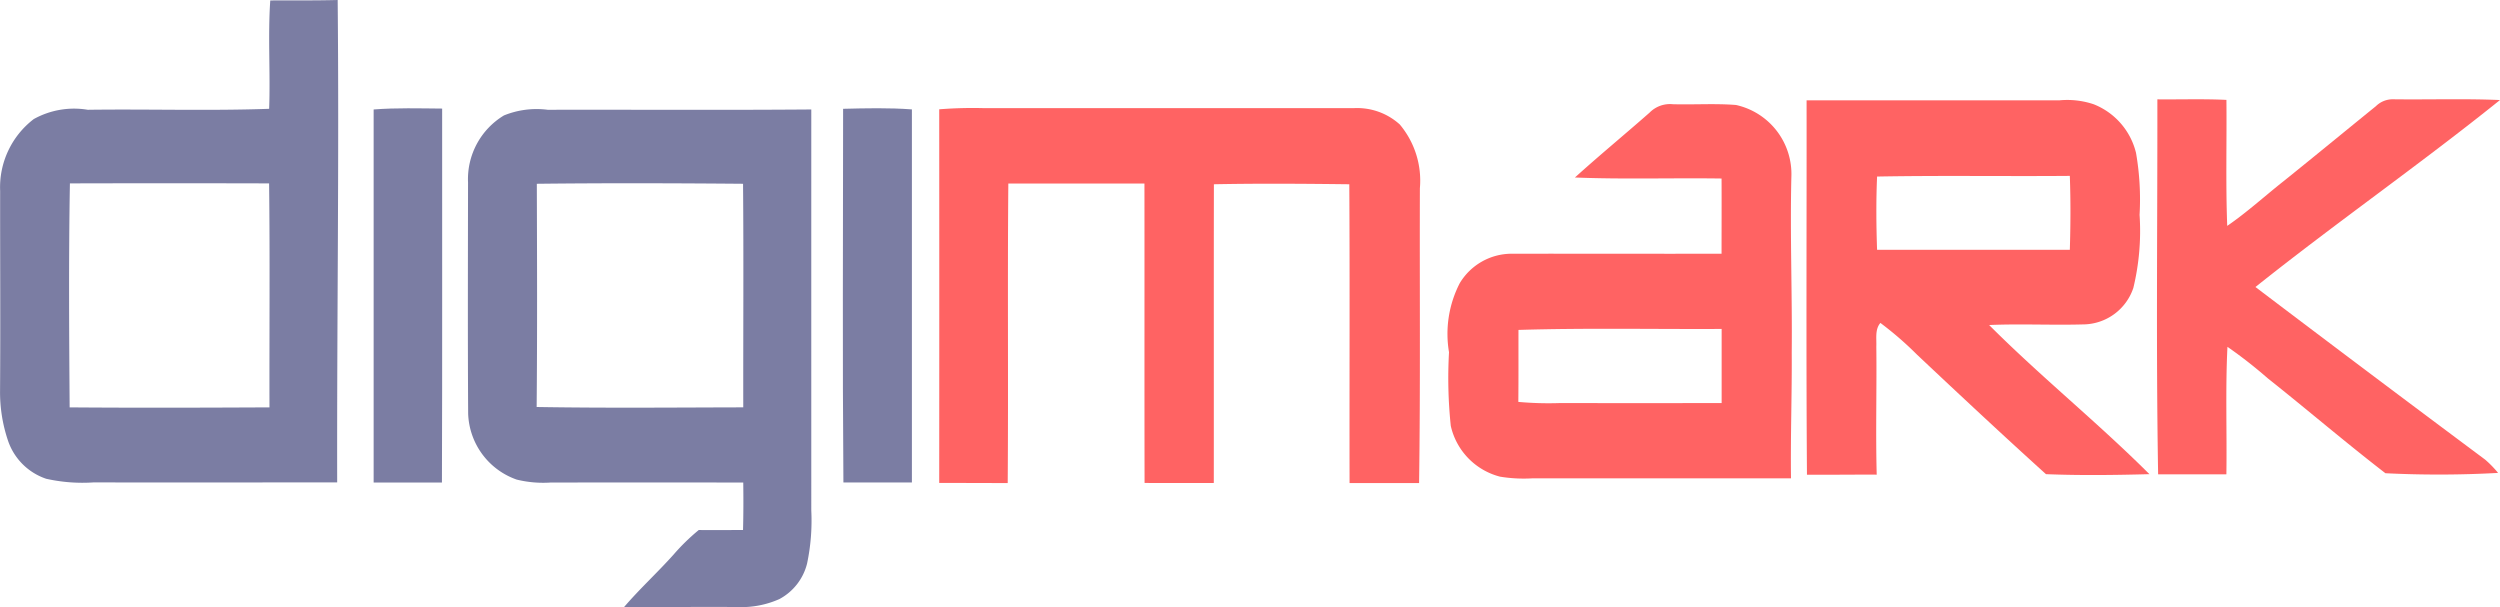 <svg xmlns="http://www.w3.org/2000/svg" width="141.186" height="34.283" viewBox="0 0 141.186 34.283">
  <g id="Group_1" data-name="Group 1" transform="translate(-1523.271 -43.024)">
    <path id="Path_1" data-name="Path 1" d="M-1057.562,52.753c-1.269.033-2.538.02-3.807.025-.139,2.038.011,4.08-.063,6.12-3.413.121-6.828.008-10.241.055a4.684,4.684,0,0,0-3.051.524,4.85,4.85,0,0,0-1.9,4.063c-.005,3.754.022,7.507-.005,11.261a8.548,8.548,0,0,0,.452,2.846,3.432,3.432,0,0,0,2.152,2.144,9.383,9.383,0,0,0,2.684.205c4.583.012,9.168,0,13.751,0C-1057.609,70.918-1057.475,61.836-1057.562,52.753Zm-3.852,23.006c-3.761.018-7.523.03-11.285,0-.03-4.216-.058-8.433.015-12.649q5.624-.015,11.249,0C-1061.384,67.323-1061.424,71.542-1061.414,75.759Z" transform="translate(2599.903 -9.729)" fill="#7b7da3"/>
    <path id="Path_2" data-name="Path 2" d="M-949.093,89.775c1.287-.1,2.579-.06,3.868-.05-.005,7.038.013,14.078-.012,21.117q-1.928,0-3.857,0,0-10.535,0-21.067" transform="translate(2493.466 -40.569)" fill="#7b7da3"/>
    <path id="Path_3" data-name="Path 3" d="M-897.537,90.113c-4.962.041-9.922.007-14.884.018a4.9,4.9,0,0,0-2.473.319,4.2,4.2,0,0,0-2.028,3.782c-.005,4.356-.02,8.713.007,13.069a4.092,4.092,0,0,0,2.74,3.714,6.3,6.3,0,0,0,1.931.166q5.432-.005,10.865,0c.012.9.012,1.789-.013,2.682-.834,0-1.666.01-2.5,0a11.693,11.693,0,0,0-1.42,1.385c-.907,1.014-1.914,1.934-2.8,2.968,2.149.02,4.3-.03,6.449,0a5.3,5.3,0,0,0,2.323-.452,3.131,3.131,0,0,0,1.565-2.007,11.757,11.757,0,0,0,.238-3Q-897.538,101.434-897.537,90.113Zm-3.842,16.823c-3.888.008-7.778.046-11.668-.02.038-4.2.023-8.4.01-12.606,3.882-.045,7.765-.033,11.646,0C-901.354,98.516-901.385,102.727-901.379,106.936Z" transform="translate(2466.625 -40.907)" fill="#7b7da3"/>
    <path id="Path_4" data-name="Path 4" d="M-788.924,89.732c1.294-.033,2.593-.063,3.885.033q0,10.535,0,21.07h-3.868c-.058-7.033-.018-14.068-.017-21.1" transform="translate(2359.809 -40.563)" fill="#7b7da3"/>
    <path id="Path_5" data-name="Path 5" d="M-449.691,99.668c1.769-.078,3.539.015,5.308-.035a3.015,3.015,0,0,0,2.837-2.063,13.721,13.721,0,0,0,.351-4.128,15.3,15.3,0,0,0-.2-3.491,3.957,3.957,0,0,0-2.389-2.75,4.685,4.685,0,0,0-1.946-.222q-7.135,0-14.27,0c.008,7.048-.03,14.1.021,21.143,1.314.008,2.626-.012,3.939-.005-.065-2.414.007-4.83-.022-7.243.02-.447-.086-.955.23-1.325a19.058,19.058,0,0,1,2.063,1.787c2.411,2.272,4.831,4.532,7.288,6.754,1.946.078,3.895.053,5.842,0C-443.555,105.177-446.777,102.586-449.691,99.668Zm-6.328-4.247c-.048-1.38-.06-2.76,0-4.138,3.627-.068,7.257-.007,10.885-.038.05,1.391.043,2.785,0,4.176Z" transform="translate(2085.297 -38.288)" fill="#ff6363"/>
    <path id="Path_6" data-name="Path 6" d="M-340.3,107.8c-.121-7.056-.035-14.116-.043-21.174,1.3.013,2.6-.033,3.9.03.023,2.373-.045,4.745.045,7.116,1.12-.769,2.124-1.688,3.188-2.528,1.742-1.4,3.47-2.824,5.208-4.232a1.352,1.352,0,0,1,.991-.39c2.005.026,4.012-.045,6.016.043-4.517,3.632-9.278,6.944-13.809,10.559q6.467,4.9,12.975,9.75a6.1,6.1,0,0,1,.728.748,60.47,60.47,0,0,1-6.363.018c-2.258-1.741-4.426-3.6-6.656-5.369a25.866,25.866,0,0,0-2.265-1.769c-.119,2.4-.025,4.8-.06,7.2-1.286,0-2.569,0-3.855,0" transform="translate(1985.45 -37.991)" fill="#ff6363"/>
    <path id="Path_7" data-name="Path 7" d="M-562.916,102.3c.033-3.306-.1-6.611-.02-9.919a3.994,3.994,0,0,0-3.127-4.055c-1.186-.094-2.379-.01-3.569-.043a1.611,1.611,0,0,0-1.307.47c-1.4,1.233-2.839,2.417-4.221,3.668,2.758.111,5.521.018,8.281.058.007,1.415,0,2.831,0,4.247-3.951.008-7.9-.005-11.853,0a3.422,3.422,0,0,0-2.932,1.663,6.244,6.244,0,0,0-.607,3.9,26.029,26.029,0,0,0,.1,4.159,3.831,3.831,0,0,0,2.785,2.869,8.26,8.26,0,0,0,1.82.094q7.3,0,14.609,0C-562.989,107.036-562.9,104.669-562.916,102.3Zm-13.165,2.862a19.005,19.005,0,0,1-2.275-.068c.013-1.355.005-2.71.008-4.065,3.822-.116,7.649-.036,11.474-.055q0,2.092,0,4.186Q-571.476,105.166-576.081,105.16Z" transform="translate(2187.374 -39.373)" fill="#ff6363"/>
    <path id="Path_8" data-name="Path 8" d="M-756.037,89.723a23.863,23.863,0,0,1,2.551-.065q10.423,0,20.849,0a3.585,3.585,0,0,1,2.607.922,4.93,4.93,0,0,1,1.135,3.605c-.018,5.548.035,11.1-.045,16.644-1.309.008-2.617,0-3.926,0-.012-5.624.018-11.249-.015-16.873-2.55-.03-5.1-.051-7.647,0-.01,5.624,0,11.246-.005,16.869-1.3.007-2.607,0-3.91,0-.012-5.637,0-11.272-.007-16.909q-3.842,0-7.687,0c-.05,5.637.007,11.277-.035,16.914-1.291,0-2.579-.007-3.868-.008q.007-10.55,0-21.1" transform="translate(2332.353 -40.526)" fill="#ff6363"/>
  </g>
</svg>

